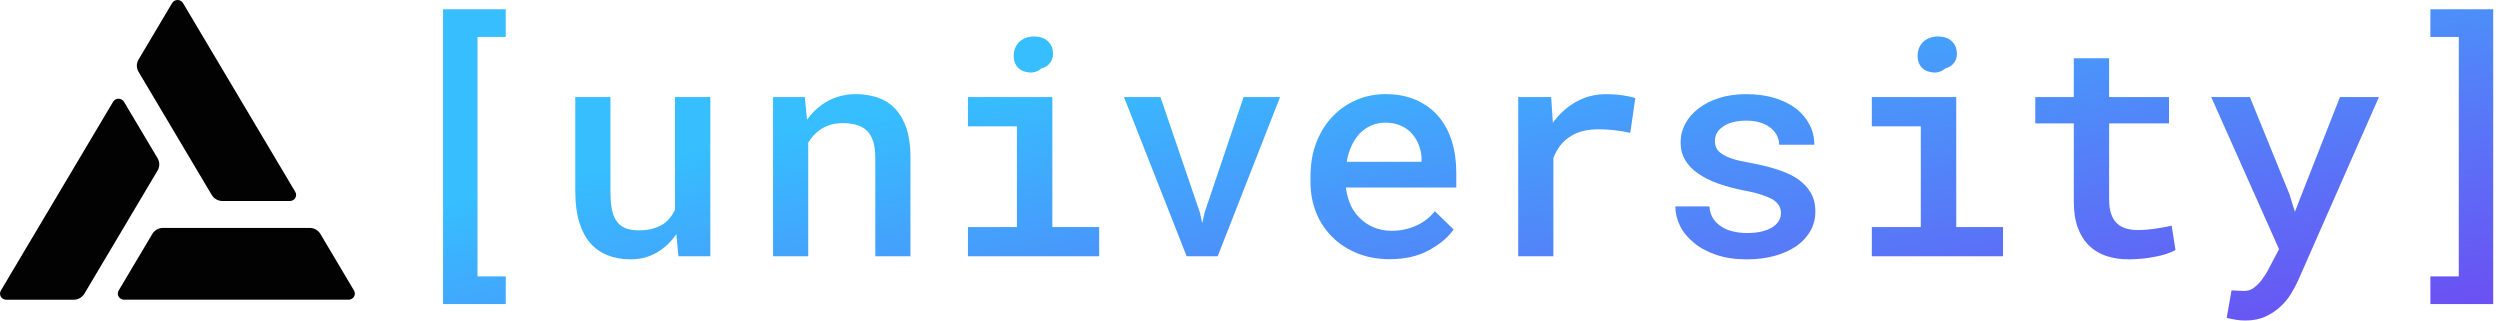 <svg width="156" height="20" viewBox="0 0 156 20" fill="none" xmlns="http://www.w3.org/2000/svg">
<path d="M18.425 11.973L11.421 0.193C11.386 0.135 11.338 0.086 11.278 0.052C11.218 0.018 11.151 0 11.082 0C11.013 0 10.946 0.017 10.886 0.05C10.826 0.083 10.777 0.131 10.742 0.189L8.644 3.719C8.575 3.834 8.539 3.965 8.539 4.099C8.539 4.232 8.575 4.363 8.644 4.479L13.212 12.164C13.28 12.28 13.38 12.375 13.498 12.442C13.618 12.509 13.753 12.544 13.89 12.544H18.086C18.154 12.544 18.222 12.526 18.281 12.493C18.341 12.459 18.39 12.411 18.425 12.354C18.459 12.296 18.477 12.23 18.478 12.164C18.478 12.097 18.46 12.032 18.425 11.973Z" fill="#020202"/>
<path d="M0.053 18.131L7.058 6.35C7.093 6.292 7.142 6.244 7.202 6.211C7.261 6.178 7.328 6.16 7.397 6.16C7.466 6.16 7.533 6.178 7.593 6.211C7.652 6.245 7.701 6.292 7.736 6.35L9.835 9.877C9.904 9.993 9.94 10.124 9.94 10.258C9.94 10.392 9.904 10.523 9.835 10.638L5.268 18.323C5.199 18.439 5.1 18.535 4.982 18.602C4.862 18.669 4.728 18.703 4.59 18.703H0.393C0.324 18.703 0.256 18.686 0.196 18.653C0.136 18.619 0.086 18.571 0.052 18.513C0.018 18.455 0 18.389 0 18.322C0 18.255 0.019 18.189 0.054 18.131H0.053Z" fill="#020202"/>
<path d="M7.743 18.701H21.752C21.821 18.701 21.889 18.683 21.948 18.649C22.007 18.616 22.057 18.568 22.091 18.51C22.125 18.452 22.144 18.387 22.144 18.32C22.144 18.253 22.125 18.188 22.091 18.13L19.995 14.601C19.927 14.485 19.828 14.389 19.709 14.322C19.589 14.255 19.454 14.221 19.317 14.221H10.181C10.043 14.221 9.908 14.255 9.789 14.322C9.67 14.389 9.571 14.485 9.502 14.601L7.404 18.13C7.37 18.187 7.352 18.253 7.352 18.32C7.352 18.387 7.369 18.452 7.404 18.51C7.438 18.568 7.487 18.616 7.547 18.649C7.607 18.683 7.674 18.701 7.743 18.701Z" fill="#020202"/>
<path d="M29.796 2.303V17.247H31.558V18.973H27.648V0.578H31.558V2.304L29.796 2.303Z" fill="url(#paint0_linear_696_23256)"/>
<path d="M42.205 14.603C41.868 15.099 41.458 15.486 40.975 15.764C40.491 16.043 39.95 16.182 39.35 16.182C38.836 16.182 38.366 16.101 37.941 15.939C37.516 15.777 37.15 15.524 36.844 15.182C36.544 14.839 36.312 14.4 36.146 13.865C35.981 13.329 35.898 12.689 35.898 11.942V6.058H38.092V11.96C38.092 12.419 38.126 12.803 38.193 13.112C38.26 13.421 38.367 13.667 38.514 13.851C38.661 14.041 38.848 14.175 39.074 14.255C39.3 14.335 39.566 14.375 39.873 14.375C40.179 14.375 40.475 14.339 40.726 14.269C40.977 14.198 41.197 14.102 41.387 13.98C41.546 13.869 41.687 13.74 41.809 13.59C41.932 13.44 42.035 13.273 42.121 13.089V6.058H44.324V15.989H42.332L42.203 14.604L42.205 14.603Z" fill="url(#paint1_linear_696_23256)"/>
<path d="M48.238 6.058H50.221L50.358 7.471C50.493 7.281 50.641 7.106 50.803 6.943C50.966 6.781 51.138 6.636 51.322 6.508C51.616 6.305 51.937 6.15 52.286 6.039C52.635 5.929 53.002 5.874 53.388 5.874C53.895 5.874 54.361 5.948 54.783 6.095C55.205 6.241 55.566 6.474 55.866 6.792C56.166 7.111 56.398 7.516 56.564 8.008C56.729 8.501 56.812 9.096 56.812 9.794V15.99H54.618V9.831C54.618 9.421 54.573 9.078 54.481 8.803C54.389 8.527 54.254 8.307 54.077 8.142C53.899 7.977 53.685 7.859 53.434 7.788C53.183 7.718 52.895 7.682 52.571 7.682C52.302 7.682 52.051 7.718 51.819 7.788C51.586 7.859 51.375 7.958 51.185 8.087C51.038 8.185 50.901 8.304 50.772 8.444C50.644 8.585 50.53 8.738 50.433 8.903V15.989H48.239V6.058H48.238Z" fill="url(#paint2_linear_696_23256)"/>
<path d="M65.667 6.057V14.171H68.587V15.989H60.399V14.171H63.455V7.884H60.399V6.057H65.667ZM63.345 2.996C63.406 2.846 63.495 2.716 63.611 2.606C63.722 2.502 63.855 2.421 64.011 2.363C64.167 2.305 64.343 2.276 64.538 2.276C64.868 2.276 65.136 2.36 65.341 2.529C65.546 2.697 65.664 2.913 65.695 3.176C65.738 3.445 65.692 3.679 65.558 3.878C65.423 4.077 65.227 4.21 64.97 4.277C64.841 4.394 64.689 4.47 64.511 4.507C64.334 4.544 64.138 4.529 63.924 4.461C63.704 4.394 63.537 4.273 63.423 4.099C63.31 3.924 63.254 3.721 63.254 3.489C63.254 3.311 63.284 3.147 63.345 2.997V2.996Z" fill="url(#paint3_linear_696_23256)"/>
<path d="M70.137 6.058H72.413L74.873 13.263L75.02 13.924L75.167 13.263L77.6 6.058H79.876L75.984 15.989H74.047L70.137 6.058Z" fill="url(#paint4_linear_696_23256)"/>
<path d="M84.7 15.806C84.09 15.561 83.569 15.221 83.135 14.787C82.7 14.359 82.365 13.852 82.129 13.268C81.894 12.683 81.776 12.052 81.776 11.372V10.995C81.776 10.218 81.898 9.515 82.143 8.884C82.388 8.254 82.724 7.716 83.153 7.269C83.581 6.822 84.078 6.478 84.644 6.236C85.21 5.995 85.814 5.874 86.457 5.874C87.173 5.874 87.806 5.995 88.357 6.236C88.908 6.478 89.37 6.813 89.743 7.241C90.116 7.676 90.397 8.193 90.588 8.793C90.777 9.392 90.872 10.047 90.872 10.757V11.702H83.987V11.748C84.055 12.183 84.159 12.546 84.299 12.84C84.44 13.134 84.633 13.397 84.877 13.63C85.123 13.875 85.412 14.064 85.745 14.199C86.079 14.333 86.444 14.401 86.842 14.401C87.386 14.401 87.895 14.295 88.366 14.084C88.837 13.873 89.225 13.572 89.531 13.18L90.706 14.319C90.376 14.796 89.869 15.225 89.187 15.604C88.504 15.983 87.68 16.173 86.713 16.173C85.979 16.173 85.308 16.051 84.698 15.806L84.7 15.806ZM85.581 7.824C85.315 7.938 85.077 8.098 84.869 8.306C84.661 8.521 84.487 8.777 84.346 9.077C84.205 9.377 84.101 9.717 84.034 10.095H88.706V9.949C88.706 9.661 88.654 9.375 88.55 9.09C88.446 8.806 88.299 8.556 88.109 8.343C87.926 8.135 87.694 7.968 87.416 7.842C87.137 7.717 86.815 7.654 86.448 7.654C86.136 7.654 85.847 7.71 85.58 7.824L85.581 7.824Z" fill="url(#paint5_linear_696_23256)"/>
<path d="M101.258 5.948C101.592 5.996 101.853 6.055 102.043 6.122L101.731 8.289C101.394 8.215 101.062 8.16 100.735 8.124C100.408 8.087 100.082 8.068 99.758 8.068C99.391 8.068 99.06 8.105 98.766 8.179C98.472 8.253 98.212 8.366 97.986 8.518C97.741 8.665 97.533 8.852 97.362 9.078C97.191 9.305 97.047 9.565 96.931 9.858V15.99H94.737V6.057H96.793L96.885 7.434L96.894 7.664C97.299 7.107 97.783 6.67 98.35 6.352C98.915 6.033 99.541 5.875 100.226 5.875C100.581 5.875 100.926 5.899 101.259 5.948L101.258 5.948Z" fill="url(#paint6_linear_696_23256)"/>
<path d="M111.016 12.841C110.939 12.706 110.812 12.578 110.635 12.455C110.445 12.345 110.197 12.242 109.891 12.143C109.585 12.045 109.203 11.954 108.744 11.868C108.169 11.752 107.644 11.608 107.169 11.437C106.695 11.265 106.287 11.057 105.944 10.813C105.607 10.58 105.344 10.305 105.155 9.987C104.965 9.669 104.87 9.298 104.87 8.876C104.87 8.454 104.967 8.088 105.159 7.724C105.352 7.36 105.629 7.04 105.99 6.765C106.345 6.489 106.775 6.272 107.279 6.113C107.784 5.954 108.346 5.875 108.964 5.875C109.624 5.875 110.218 5.956 110.744 6.118C111.27 6.28 111.717 6.502 112.084 6.784C112.445 7.065 112.723 7.399 112.919 7.784C113.115 8.169 113.213 8.586 113.213 9.032H111.02C111.02 8.849 110.981 8.673 110.905 8.505C110.829 8.337 110.717 8.185 110.57 8.051C110.399 7.891 110.178 7.765 109.909 7.67C109.64 7.575 109.325 7.528 108.964 7.528C108.634 7.528 108.344 7.563 108.096 7.634C107.849 7.704 107.645 7.8 107.486 7.923C107.327 8.033 107.208 8.163 107.128 8.313C107.048 8.462 107.009 8.62 107.009 8.786C107.009 8.951 107.043 9.112 107.11 9.249C107.177 9.387 107.297 9.508 107.468 9.612C107.627 9.722 107.849 9.822 108.133 9.915C108.418 10.007 108.777 10.089 109.212 10.163C109.818 10.273 110.372 10.408 110.873 10.567C111.375 10.726 111.803 10.922 112.159 11.154C112.513 11.399 112.789 11.686 112.985 12.017C113.18 12.347 113.278 12.739 113.278 13.192C113.278 13.645 113.176 14.037 112.971 14.403C112.766 14.771 112.477 15.086 112.103 15.349C111.724 15.612 111.271 15.817 110.745 15.964C110.219 16.11 109.634 16.184 108.992 16.184C108.276 16.184 107.641 16.089 107.088 15.9C106.534 15.71 106.07 15.459 105.697 15.147C105.318 14.841 105.03 14.489 104.834 14.091C104.639 13.694 104.541 13.29 104.541 12.88H106.67C106.688 13.186 106.769 13.445 106.913 13.656C107.057 13.867 107.239 14.036 107.46 14.165C107.673 14.299 107.918 14.396 108.194 14.454C108.469 14.512 108.748 14.541 109.029 14.541C109.409 14.541 109.741 14.501 110.025 14.422C110.309 14.342 110.537 14.235 110.709 14.1C110.849 13.99 110.955 13.869 111.025 13.738C111.096 13.606 111.131 13.461 111.131 13.302C111.131 13.13 111.093 12.978 111.017 12.843L111.016 12.841Z" fill="url(#paint7_linear_696_23256)"/>
<path d="M122.07 6.058V14.171H124.989V15.989H116.802V14.171H119.858V7.884H116.802V6.058H122.07ZM119.748 2.996C119.809 2.847 119.898 2.716 120.014 2.606C120.125 2.502 120.258 2.421 120.414 2.363C120.57 2.305 120.746 2.276 120.941 2.276C121.271 2.276 121.539 2.36 121.744 2.529C121.949 2.697 122.067 2.913 122.098 3.176C122.141 3.445 122.095 3.68 121.961 3.878C121.826 4.077 121.63 4.21 121.373 4.278C121.244 4.394 121.092 4.47 120.914 4.507C120.737 4.544 120.541 4.529 120.327 4.461C120.107 4.394 119.94 4.273 119.826 4.099C119.713 3.924 119.657 3.721 119.657 3.489C119.657 3.311 119.687 3.147 119.748 2.997V2.996Z" fill="url(#paint8_linear_696_23256)"/>
<path d="M131.61 6.058H135.345V7.701H131.61V12.446C131.61 12.813 131.654 13.12 131.743 13.368C131.832 13.616 131.956 13.811 132.115 13.951C132.274 14.098 132.464 14.202 132.684 14.263C132.905 14.324 133.146 14.355 133.409 14.355C133.599 14.355 133.795 14.345 133.997 14.327C134.199 14.309 134.394 14.284 134.584 14.254C134.767 14.229 134.941 14.2 135.103 14.167C135.265 14.133 135.401 14.104 135.511 14.08L135.75 15.594C135.59 15.692 135.4 15.776 135.176 15.847C134.952 15.917 134.712 15.977 134.455 16.026C134.198 16.075 133.93 16.113 133.652 16.141C133.373 16.168 133.097 16.182 132.821 16.182C132.32 16.182 131.859 16.113 131.44 15.975C131.02 15.837 130.661 15.621 130.361 15.328C130.061 15.04 129.827 14.67 129.659 14.217C129.49 13.764 129.406 13.219 129.406 12.583V7.7H127.001V6.057H129.406V3.634H131.609V6.057L131.61 6.058Z" fill="url(#paint9_linear_696_23256)"/>
<path d="M139.5 19.95C139.307 19.917 139.122 19.878 138.945 19.836L139.248 18.119C139.37 18.125 139.509 18.133 139.665 18.142C139.822 18.151 139.948 18.155 140.046 18.155C140.26 18.155 140.453 18.093 140.624 17.968C140.796 17.842 140.945 17.7 141.074 17.541C141.196 17.381 141.295 17.241 141.372 17.118C141.449 16.996 141.52 16.867 141.588 16.733L142.212 15.548L137.98 6.058H140.394L142.863 12.125L143.203 13.217L143.616 12.152L146.012 6.058H148.444L143.405 17.495C143.289 17.752 143.144 18.026 142.969 18.316C142.795 18.607 142.576 18.874 142.313 19.119C142.05 19.37 141.738 19.579 141.377 19.747C141.015 19.916 140.593 20 140.11 20C139.896 20 139.692 19.984 139.5 19.95Z" fill="url(#paint10_linear_696_23256)"/>
<path d="M155.576 0.578V18.972H151.656V17.246H153.428V2.303H151.656V0.577L155.576 0.578Z" fill="url(#paint11_linear_696_23256)"/>
<defs>
<linearGradient id="paint0_linear_696_23256" x1="27.648" y1="0.577" x2="37.48" y2="48.197" gradientUnits="userSpaceOnUse">
<stop offset="0.242" stop-color="#36BEFF"/>
<stop offset="1" stop-color="#733FF1"/>
</linearGradient>
<linearGradient id="paint1_linear_696_23256" x1="27.648" y1="0.577" x2="37.48" y2="48.197" gradientUnits="userSpaceOnUse">
<stop offset="0.242" stop-color="#36BEFF"/>
<stop offset="1" stop-color="#733FF1"/>
</linearGradient>
<linearGradient id="paint2_linear_696_23256" x1="27.648" y1="0.577" x2="37.48" y2="48.197" gradientUnits="userSpaceOnUse">
<stop offset="0.242" stop-color="#36BEFF"/>
<stop offset="1" stop-color="#733FF1"/>
</linearGradient>
<linearGradient id="paint3_linear_696_23256" x1="27.648" y1="0.577" x2="37.48" y2="48.197" gradientUnits="userSpaceOnUse">
<stop offset="0.242" stop-color="#36BEFF"/>
<stop offset="1" stop-color="#733FF1"/>
</linearGradient>
<linearGradient id="paint4_linear_696_23256" x1="27.648" y1="0.577" x2="37.48" y2="48.197" gradientUnits="userSpaceOnUse">
<stop offset="0.242" stop-color="#36BEFF"/>
<stop offset="1" stop-color="#733FF1"/>
</linearGradient>
<linearGradient id="paint5_linear_696_23256" x1="27.648" y1="0.577" x2="37.48" y2="48.197" gradientUnits="userSpaceOnUse">
<stop offset="0.242" stop-color="#36BEFF"/>
<stop offset="1" stop-color="#733FF1"/>
</linearGradient>
<linearGradient id="paint6_linear_696_23256" x1="27.648" y1="0.577" x2="37.48" y2="48.197" gradientUnits="userSpaceOnUse">
<stop offset="0.242" stop-color="#36BEFF"/>
<stop offset="1" stop-color="#733FF1"/>
</linearGradient>
<linearGradient id="paint7_linear_696_23256" x1="27.648" y1="0.577" x2="37.48" y2="48.197" gradientUnits="userSpaceOnUse">
<stop offset="0.242" stop-color="#36BEFF"/>
<stop offset="1" stop-color="#733FF1"/>
</linearGradient>
<linearGradient id="paint8_linear_696_23256" x1="27.648" y1="0.577" x2="37.48" y2="48.197" gradientUnits="userSpaceOnUse">
<stop offset="0.242" stop-color="#36BEFF"/>
<stop offset="1" stop-color="#733FF1"/>
</linearGradient>
<linearGradient id="paint9_linear_696_23256" x1="27.648" y1="0.577" x2="37.48" y2="48.197" gradientUnits="userSpaceOnUse">
<stop offset="0.242" stop-color="#36BEFF"/>
<stop offset="1" stop-color="#733FF1"/>
</linearGradient>
<linearGradient id="paint10_linear_696_23256" x1="27.648" y1="0.577" x2="37.48" y2="48.197" gradientUnits="userSpaceOnUse">
<stop offset="0.242" stop-color="#36BEFF"/>
<stop offset="1" stop-color="#733FF1"/>
</linearGradient>
<linearGradient id="paint11_linear_696_23256" x1="27.648" y1="0.577" x2="37.48" y2="48.197" gradientUnits="userSpaceOnUse">
<stop offset="0.242" stop-color="#36BEFF"/>
<stop offset="1" stop-color="#733FF1"/>
</linearGradient>
</defs>
</svg>
